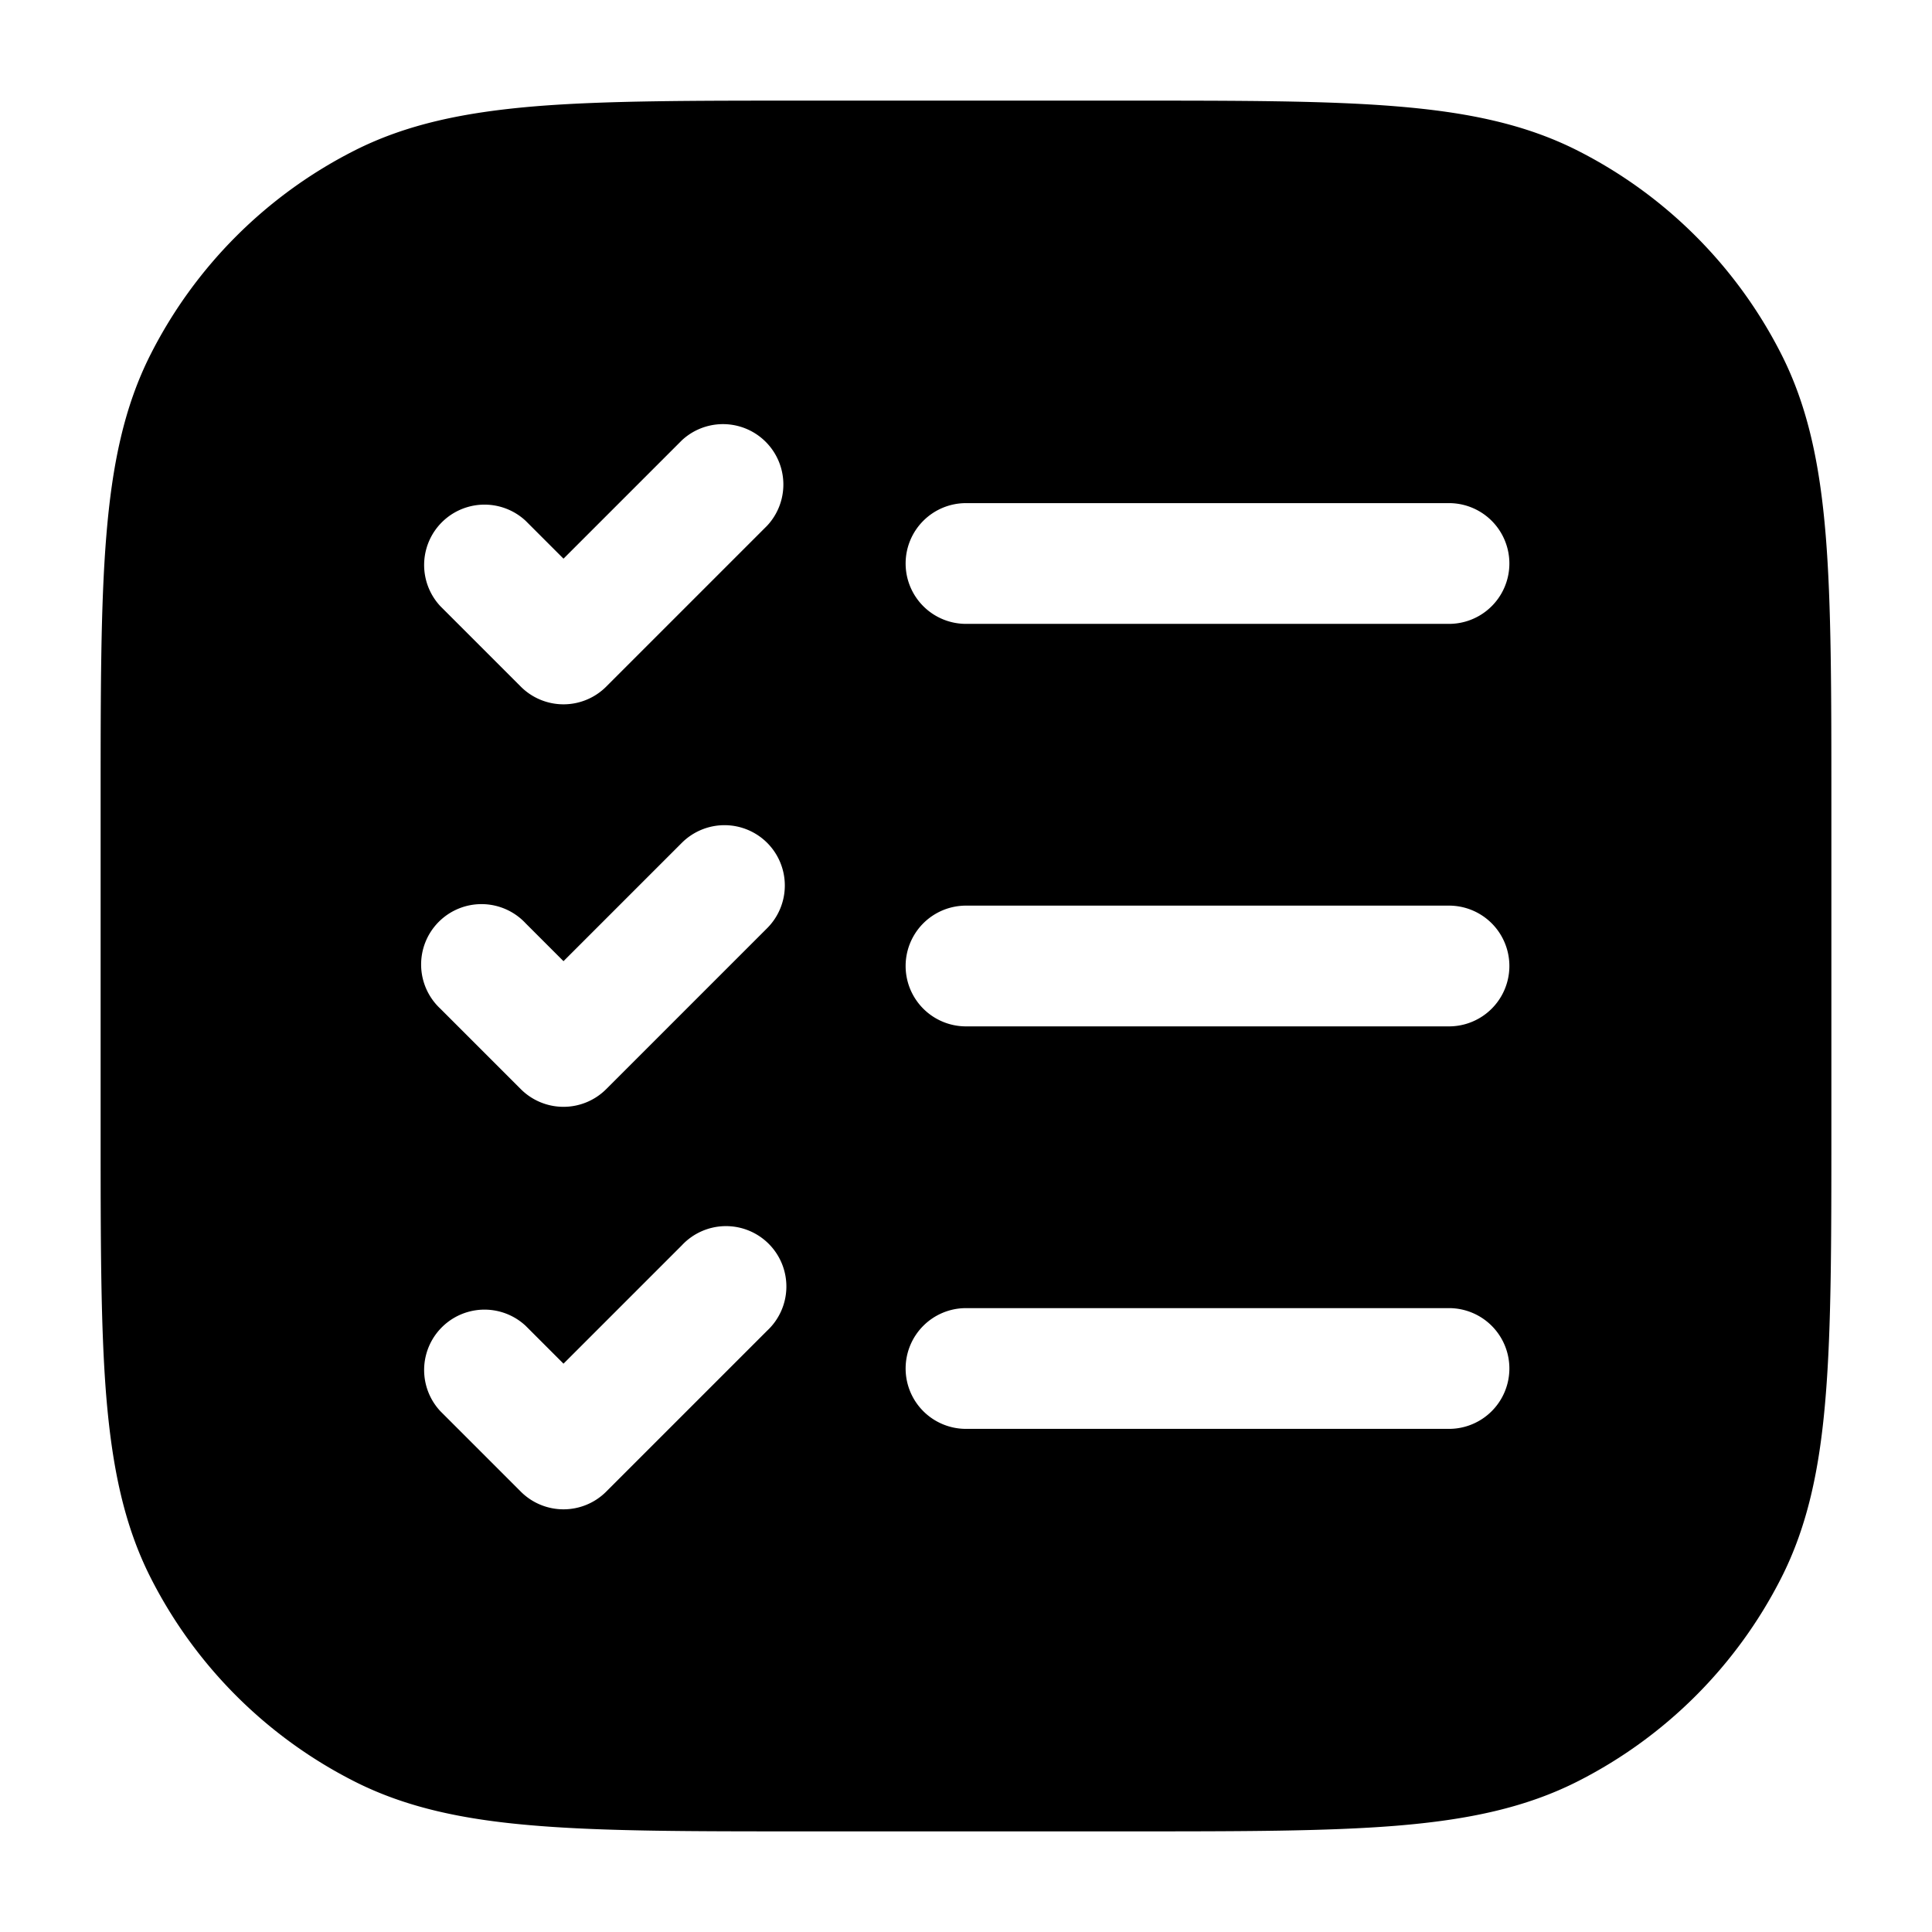 <svg xmlns="http://www.w3.org/2000/svg" width="24" height="24" fill="currentColor" viewBox="0 0 24 24">
  <path fill-rule="evenodd" d="M10 1.25h-.034c-1.371 0-2.447 0-3.311.07-.88.073-1.607.221-2.265.557A5.75 5.75 0 001.877 4.39c-.336.658-.484 1.385-.556 2.265-.071.864-.071 1.94-.071 3.311v4.068c0 1.371 0 2.447.07 3.311.073.88.221 1.607.557 2.265a5.75 5.75 0 002.513 2.513c.658.336 1.385.485 2.265.556.864.071 1.94.071 3.311.071h4.068c1.371 0 2.447 0 3.311-.07.88-.072 1.607-.221 2.265-.557a5.75 5.75 0 002.513-2.513c.336-.658.485-1.385.556-2.265.071-.864.071-1.94.071-3.311V9.966c0-1.371 0-2.447-.07-3.311-.072-.88-.221-1.607-.557-2.265a5.75 5.75 0 00-2.513-2.513c-.658-.336-1.385-.484-2.265-.556-.864-.071-1.94-.071-3.311-.071H10zM11.25 17a.75.75 0 01.75-.75h6a.75.75 0 010 1.5h-6a.75.75 0 01-.75-.75zm.75-5.75a.75.75 0 000 1.5h6a.75.75 0 000-1.5h-6zM11.25 7a.75.75 0 01.75-.75h6a.75.75 0 010 1.5h-6a.75.75 0 01-.75-.75zm-1.72-.47a.75.75 0 00-1.06-1.06L7 6.94l-.47-.47a.75.75 0 00-1.06 1.06l1 1a.75.75 0 001.06 0l2-2zm0 3.94a.75.75 0 010 1.06l-2 2a.75.75 0 01-1.06 0l-1-1a.75.75 0 111.06-1.06l.47.47 1.47-1.47a.75.75 0 011.06 0zm0 6.06a.75.75 0 10-1.06-1.06L7 16.94l-.47-.47a.75.75 0 00-1.06 1.06l1 1a.75.75 0 001.06 0l2-2z"/>
</svg>
